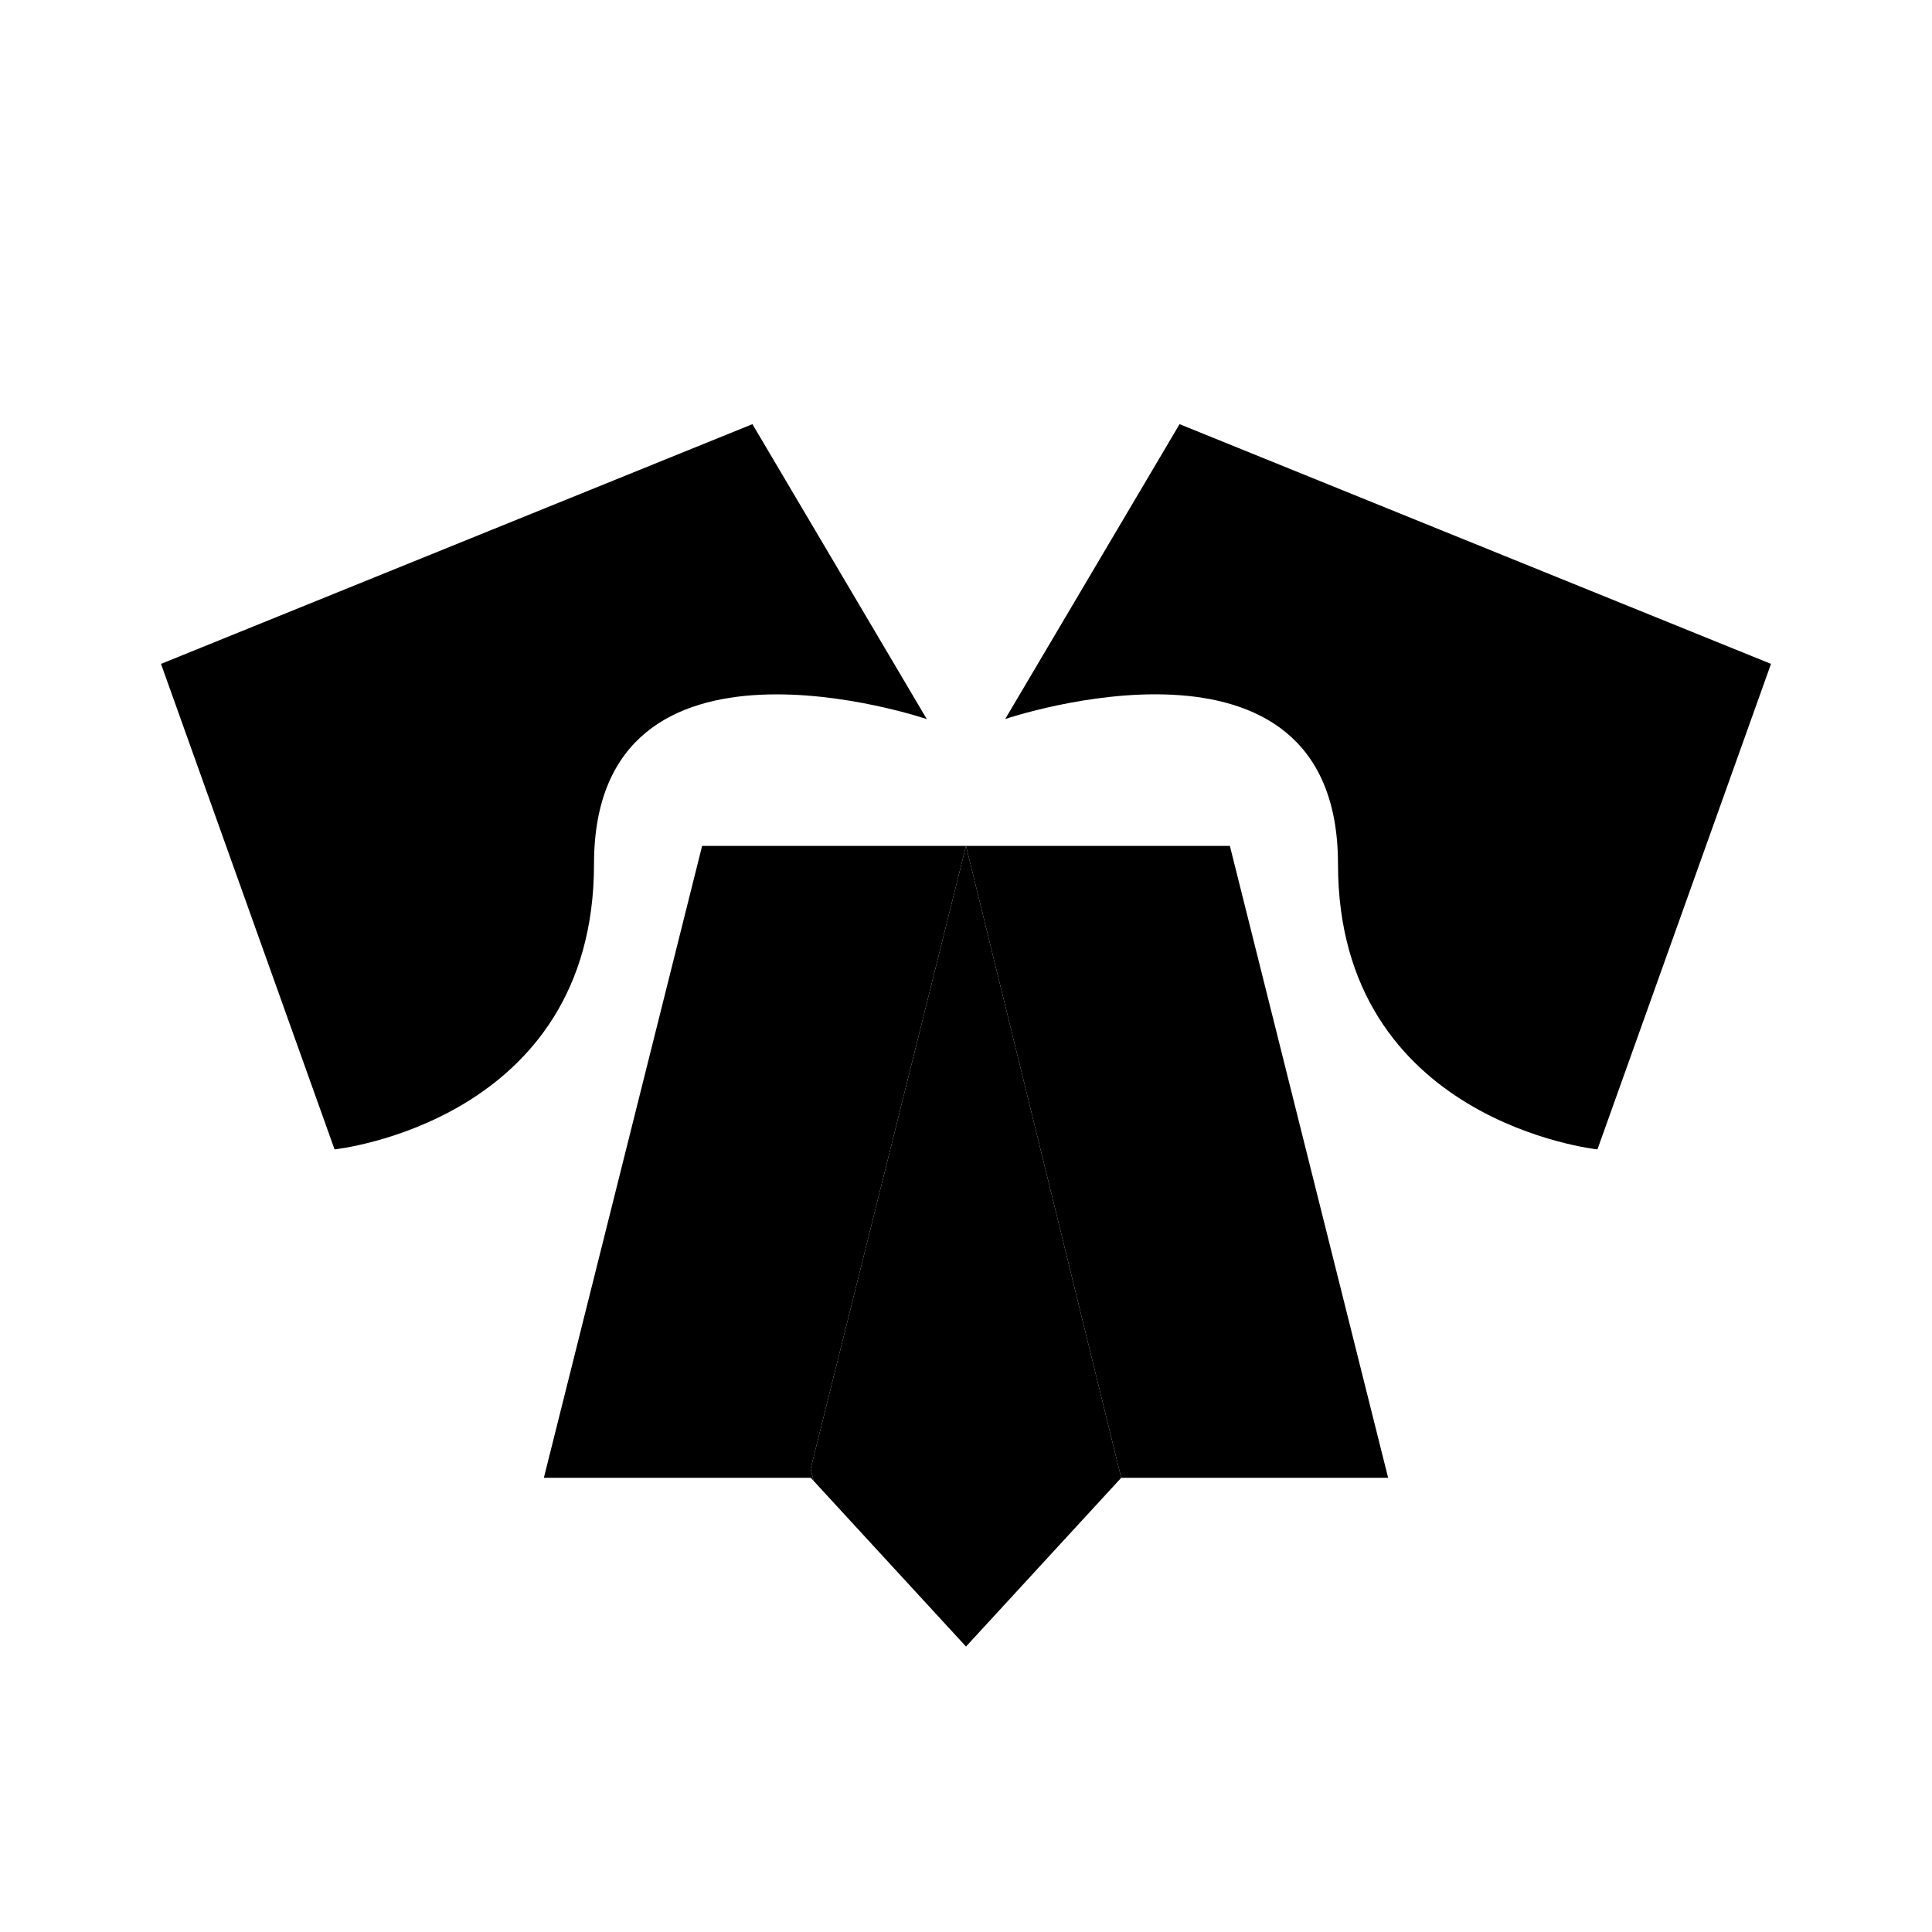 <svg id="图层_1" data-name="图层 1" xmlns="http://www.w3.org/2000/svg" viewBox="0 0 240 240"><defs><style>.cls-1{fill:#000;}.cls-2{fill:#000;}</style></defs><path class="cls-1" d="M20,82.47l21.56,60.31s32.23-3.38,32.23-35.45,41.34-18,41.34-18L93.47,52.69,20,82.47"/><path class="cls-1" d="M124.87,89.32l21.66-36.63L220,82.47l-21.56,60.31s-32.23-3.38-32.23-35.45S124.87,89.32,124.87,89.32Z"/><polygon class="cls-1" points="120 105.08 87.22 105.08 67.56 183.58 100.72 183.58 101.07 183.96 100.7 182.47 120 105.08"/><polygon class="cls-1" points="172.44 183.58 152.78 105.08 120 105.08 139.28 183.58 172.44 183.58"/><polygon class="cls-2" points="120 105.08 100.7 182.47 101.07 183.96 120 204.54 139.28 183.58 120 105.08"/></svg>